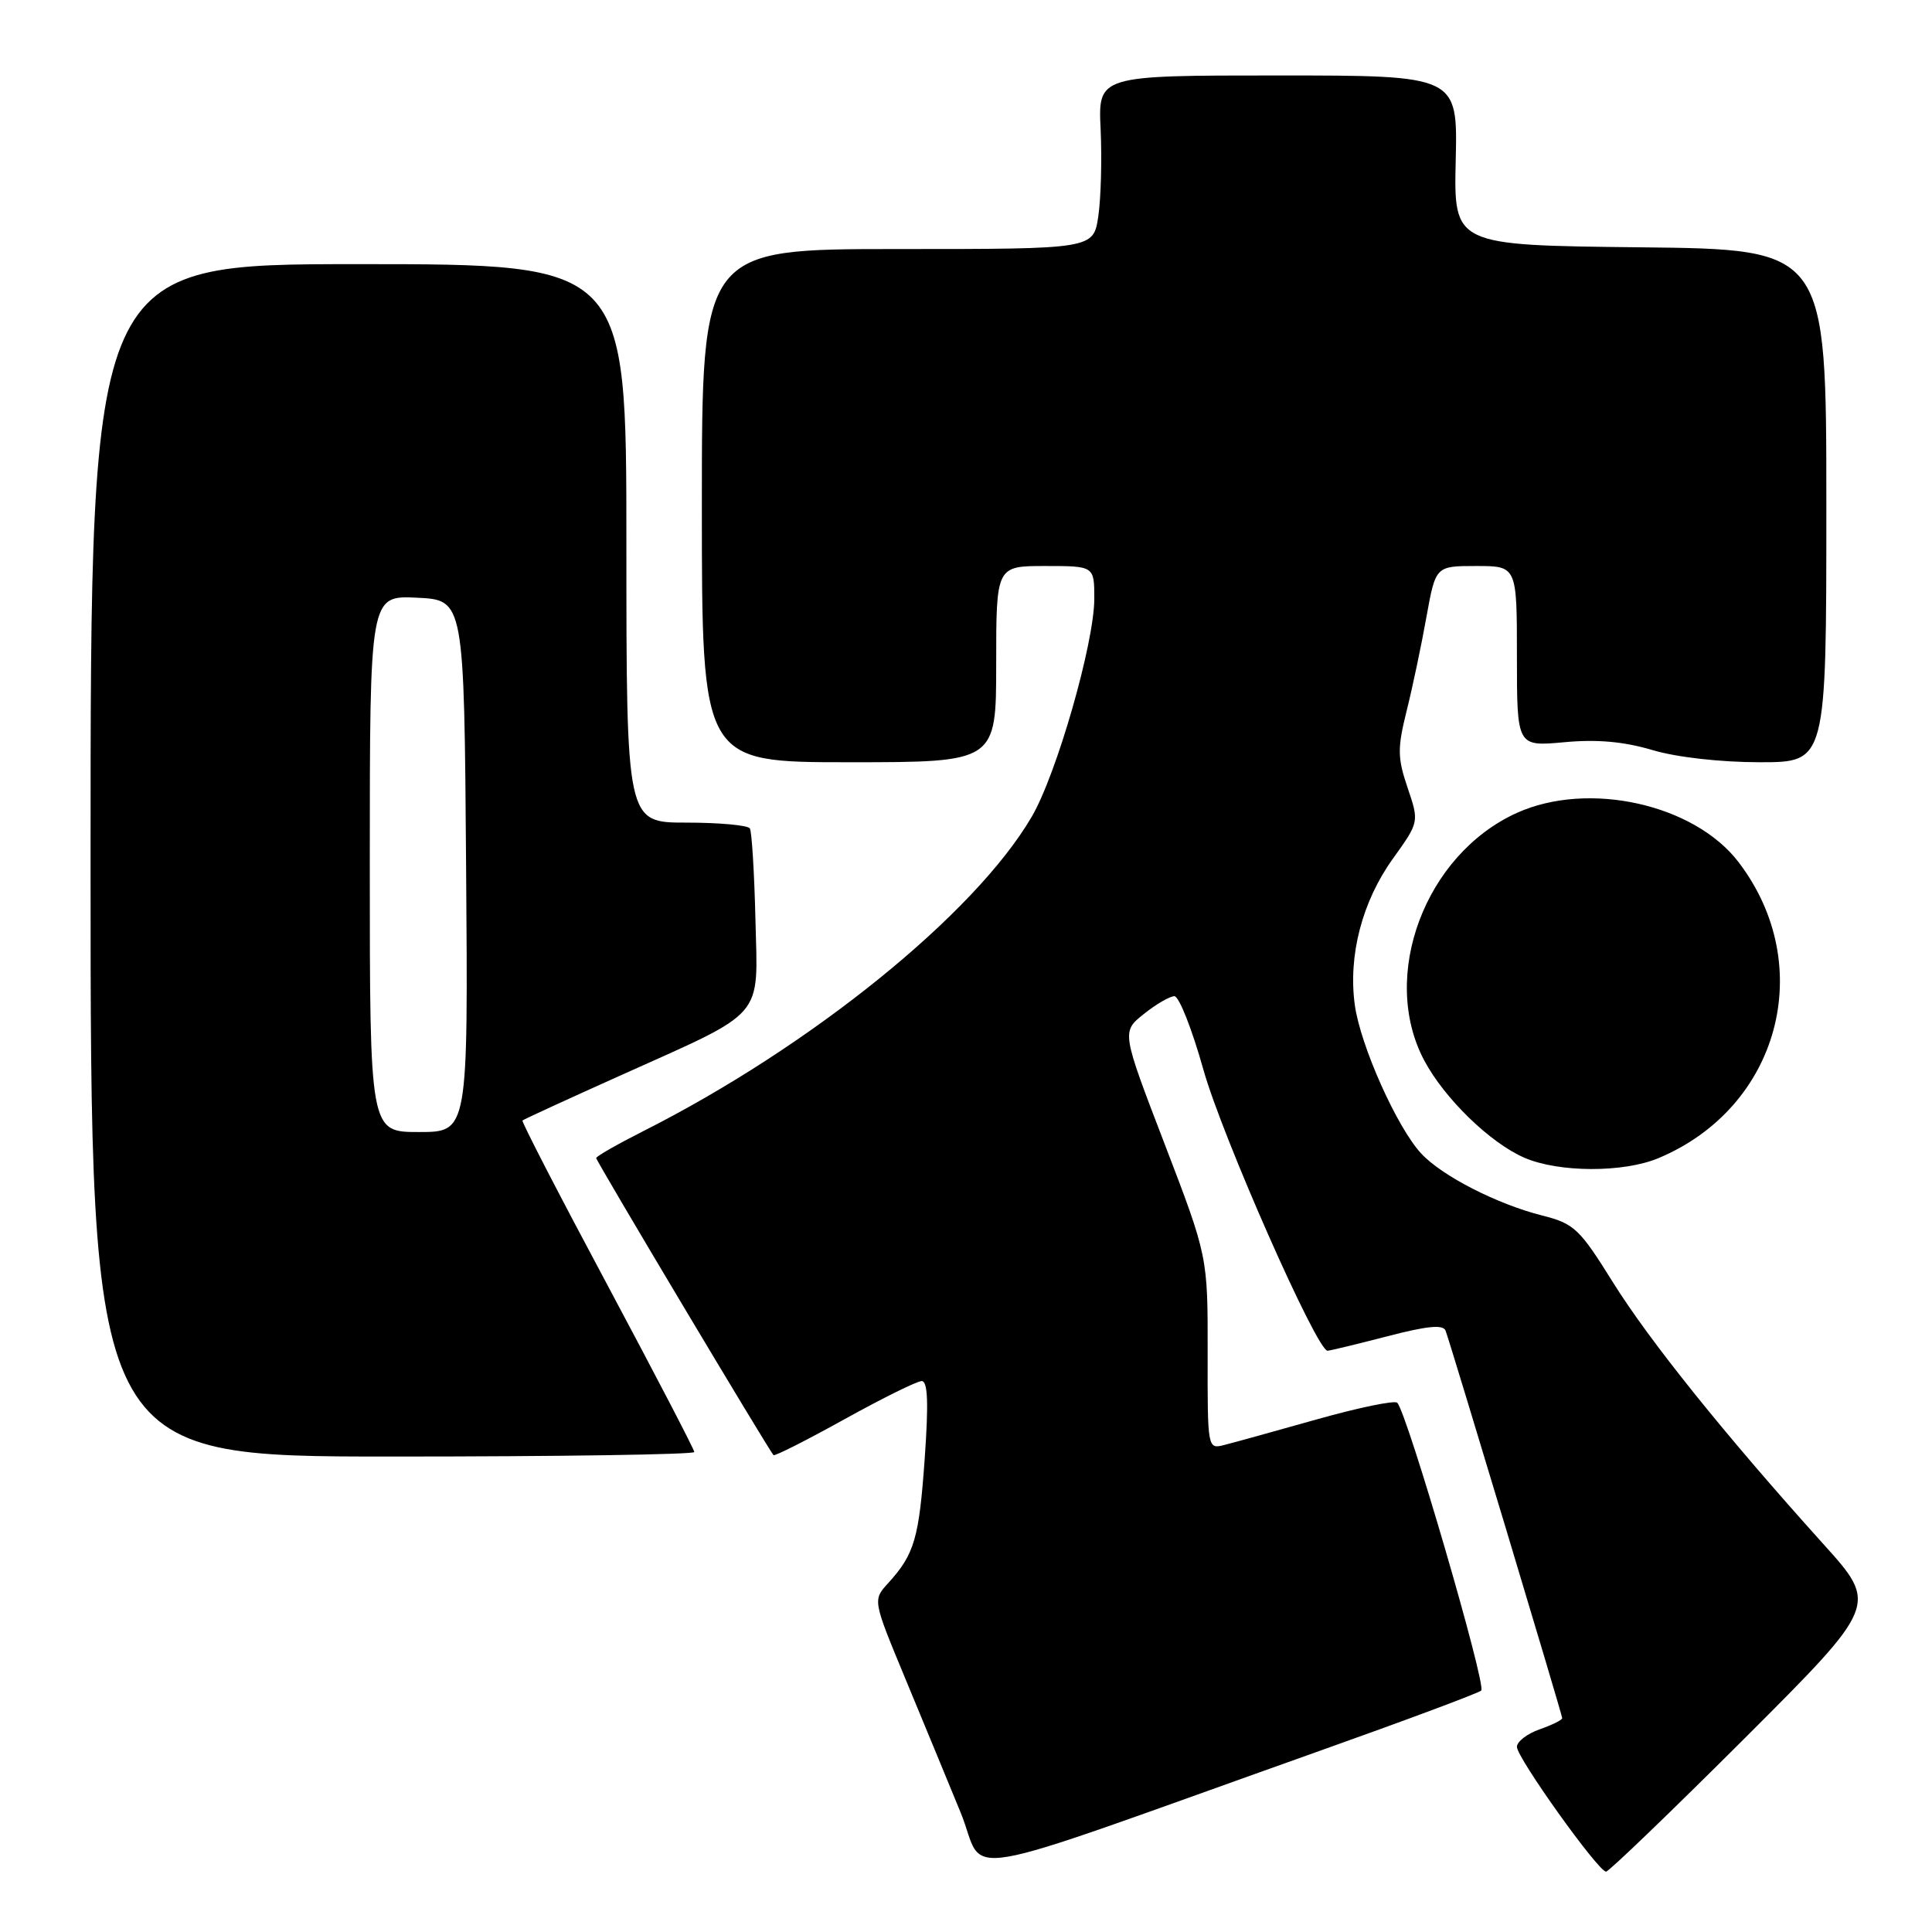 <?xml version="1.0" encoding="UTF-8" standalone="no"?>
<!DOCTYPE svg PUBLIC "-//W3C//DTD SVG 1.1//EN" "http://www.w3.org/Graphics/SVG/1.1/DTD/svg11.dtd" >
<svg xmlns="http://www.w3.org/2000/svg" xmlns:xlink="http://www.w3.org/1999/xlink" version="1.1" viewBox="0 0 256 256">
 <g >
 <path fill="currentColor"
d=" M 175.00 231.95 C 186.28 227.94 195.84 224.37 196.27 224.01 C 197.01 223.39 186.43 187.14 185.14 185.87 C 184.79 185.53 180.00 186.52 174.50 188.07 C 169.00 189.62 163.49 191.15 162.25 191.46 C 160.00 192.04 160.00 192.02 160.02 179.27 C 160.04 166.50 160.04 166.50 154.33 151.61 C 148.61 136.72 148.61 136.72 151.55 134.37 C 153.17 133.07 155.00 132.01 155.61 132.00 C 156.23 132.00 157.96 136.39 159.46 141.75 C 161.96 150.63 174.50 179.02 175.91 178.98 C 176.23 178.97 179.79 178.11 183.81 177.07 C 189.14 175.68 191.24 175.48 191.55 176.33 C 192.32 178.44 207.00 227.22 207.00 227.66 C 207.00 227.91 205.65 228.57 204.00 229.15 C 202.35 229.73 201.00 230.77 201.00 231.47 C 201.00 232.92 211.78 248.00 212.81 248.00 C 213.18 248.00 221.44 240.05 231.18 230.33 C 248.87 212.65 248.87 212.65 241.59 204.58 C 228.56 190.12 218.54 177.65 213.69 169.86 C 209.29 162.80 208.58 162.13 204.34 161.06 C 198.39 159.56 191.07 155.82 188.32 152.85 C 185.11 149.40 180.26 138.54 179.52 133.17 C 178.62 126.63 180.49 119.44 184.58 113.76 C 188.05 108.92 188.05 108.92 186.52 104.40 C 185.17 100.42 185.15 99.17 186.39 94.18 C 187.17 91.06 188.35 85.46 189.01 81.75 C 190.23 75.00 190.23 75.00 195.61 75.00 C 201.00 75.00 201.00 75.00 201.00 86.96 C 201.00 98.92 201.00 98.92 207.25 98.35 C 211.59 97.94 215.16 98.26 218.93 99.38 C 222.14 100.34 227.96 101.00 233.18 101.00 C 242.00 101.00 242.00 101.00 242.00 67.02 C 242.00 33.03 242.00 33.03 217.32 32.77 C 192.63 32.50 192.63 32.50 192.89 21.25 C 193.15 10.00 193.15 10.00 169.33 10.00 C 145.50 10.00 145.50 10.00 145.84 17.16 C 146.02 21.11 145.88 26.28 145.53 28.67 C 144.88 33.00 144.88 33.00 118.94 33.00 C 93.00 33.00 93.00 33.00 93.00 67.00 C 93.00 101.00 93.00 101.00 112.50 101.00 C 132.00 101.00 132.00 101.00 132.00 88.00 C 132.00 75.00 132.00 75.00 138.50 75.00 C 145.00 75.00 145.00 75.00 145.00 79.33 C 145.00 85.19 140.00 102.62 136.70 108.24 C 129.16 121.12 107.48 138.65 85.22 149.89 C 81.80 151.62 79.00 153.22 79.00 153.45 C 79.00 153.85 101.85 192.12 102.49 192.81 C 102.65 192.98 106.88 190.84 111.89 188.06 C 116.91 185.28 121.51 183.00 122.13 183.00 C 122.94 183.00 123.05 185.89 122.53 193.25 C 121.78 203.86 121.17 205.94 117.70 209.76 C 115.64 212.01 115.64 212.01 119.89 222.26 C 122.23 227.89 125.55 235.94 127.28 240.15 C 130.83 248.80 124.68 249.86 175.00 231.95 Z  M 92.00 192.40 C 92.00 192.08 86.81 182.11 80.48 170.26 C 74.14 158.41 69.07 148.60 69.23 148.47 C 69.38 148.33 75.12 145.69 82.00 142.60 C 101.67 133.76 100.41 135.21 100.10 121.84 C 99.95 115.63 99.62 110.20 99.36 109.77 C 99.10 109.35 95.31 109.00 90.94 109.00 C 83.00 109.00 83.00 109.00 83.00 72.00 C 83.00 35.00 83.00 35.00 47.50 35.00 C 12.00 35.00 12.00 35.00 12.00 114.00 C 12.00 193.00 12.00 193.00 52.00 193.00 C 74.00 193.00 92.00 192.73 92.00 192.40 Z  M 219.73 153.47 C 235.75 146.78 240.85 127.98 230.37 114.24 C 224.50 106.55 210.48 103.43 201.00 107.71 C 188.83 113.21 182.79 129.32 188.71 140.50 C 191.39 145.55 197.46 151.45 202.00 153.41 C 206.55 155.38 215.10 155.40 219.73 153.47 Z  M 49.00 114.45 C 49.00 78.90 49.00 78.90 55.25 79.20 C 61.50 79.50 61.50 79.50 61.76 114.75 C 62.03 150.00 62.03 150.00 55.51 150.00 C 49.00 150.00 49.00 150.00 49.00 114.45 Z "/>
</g>
</svg>